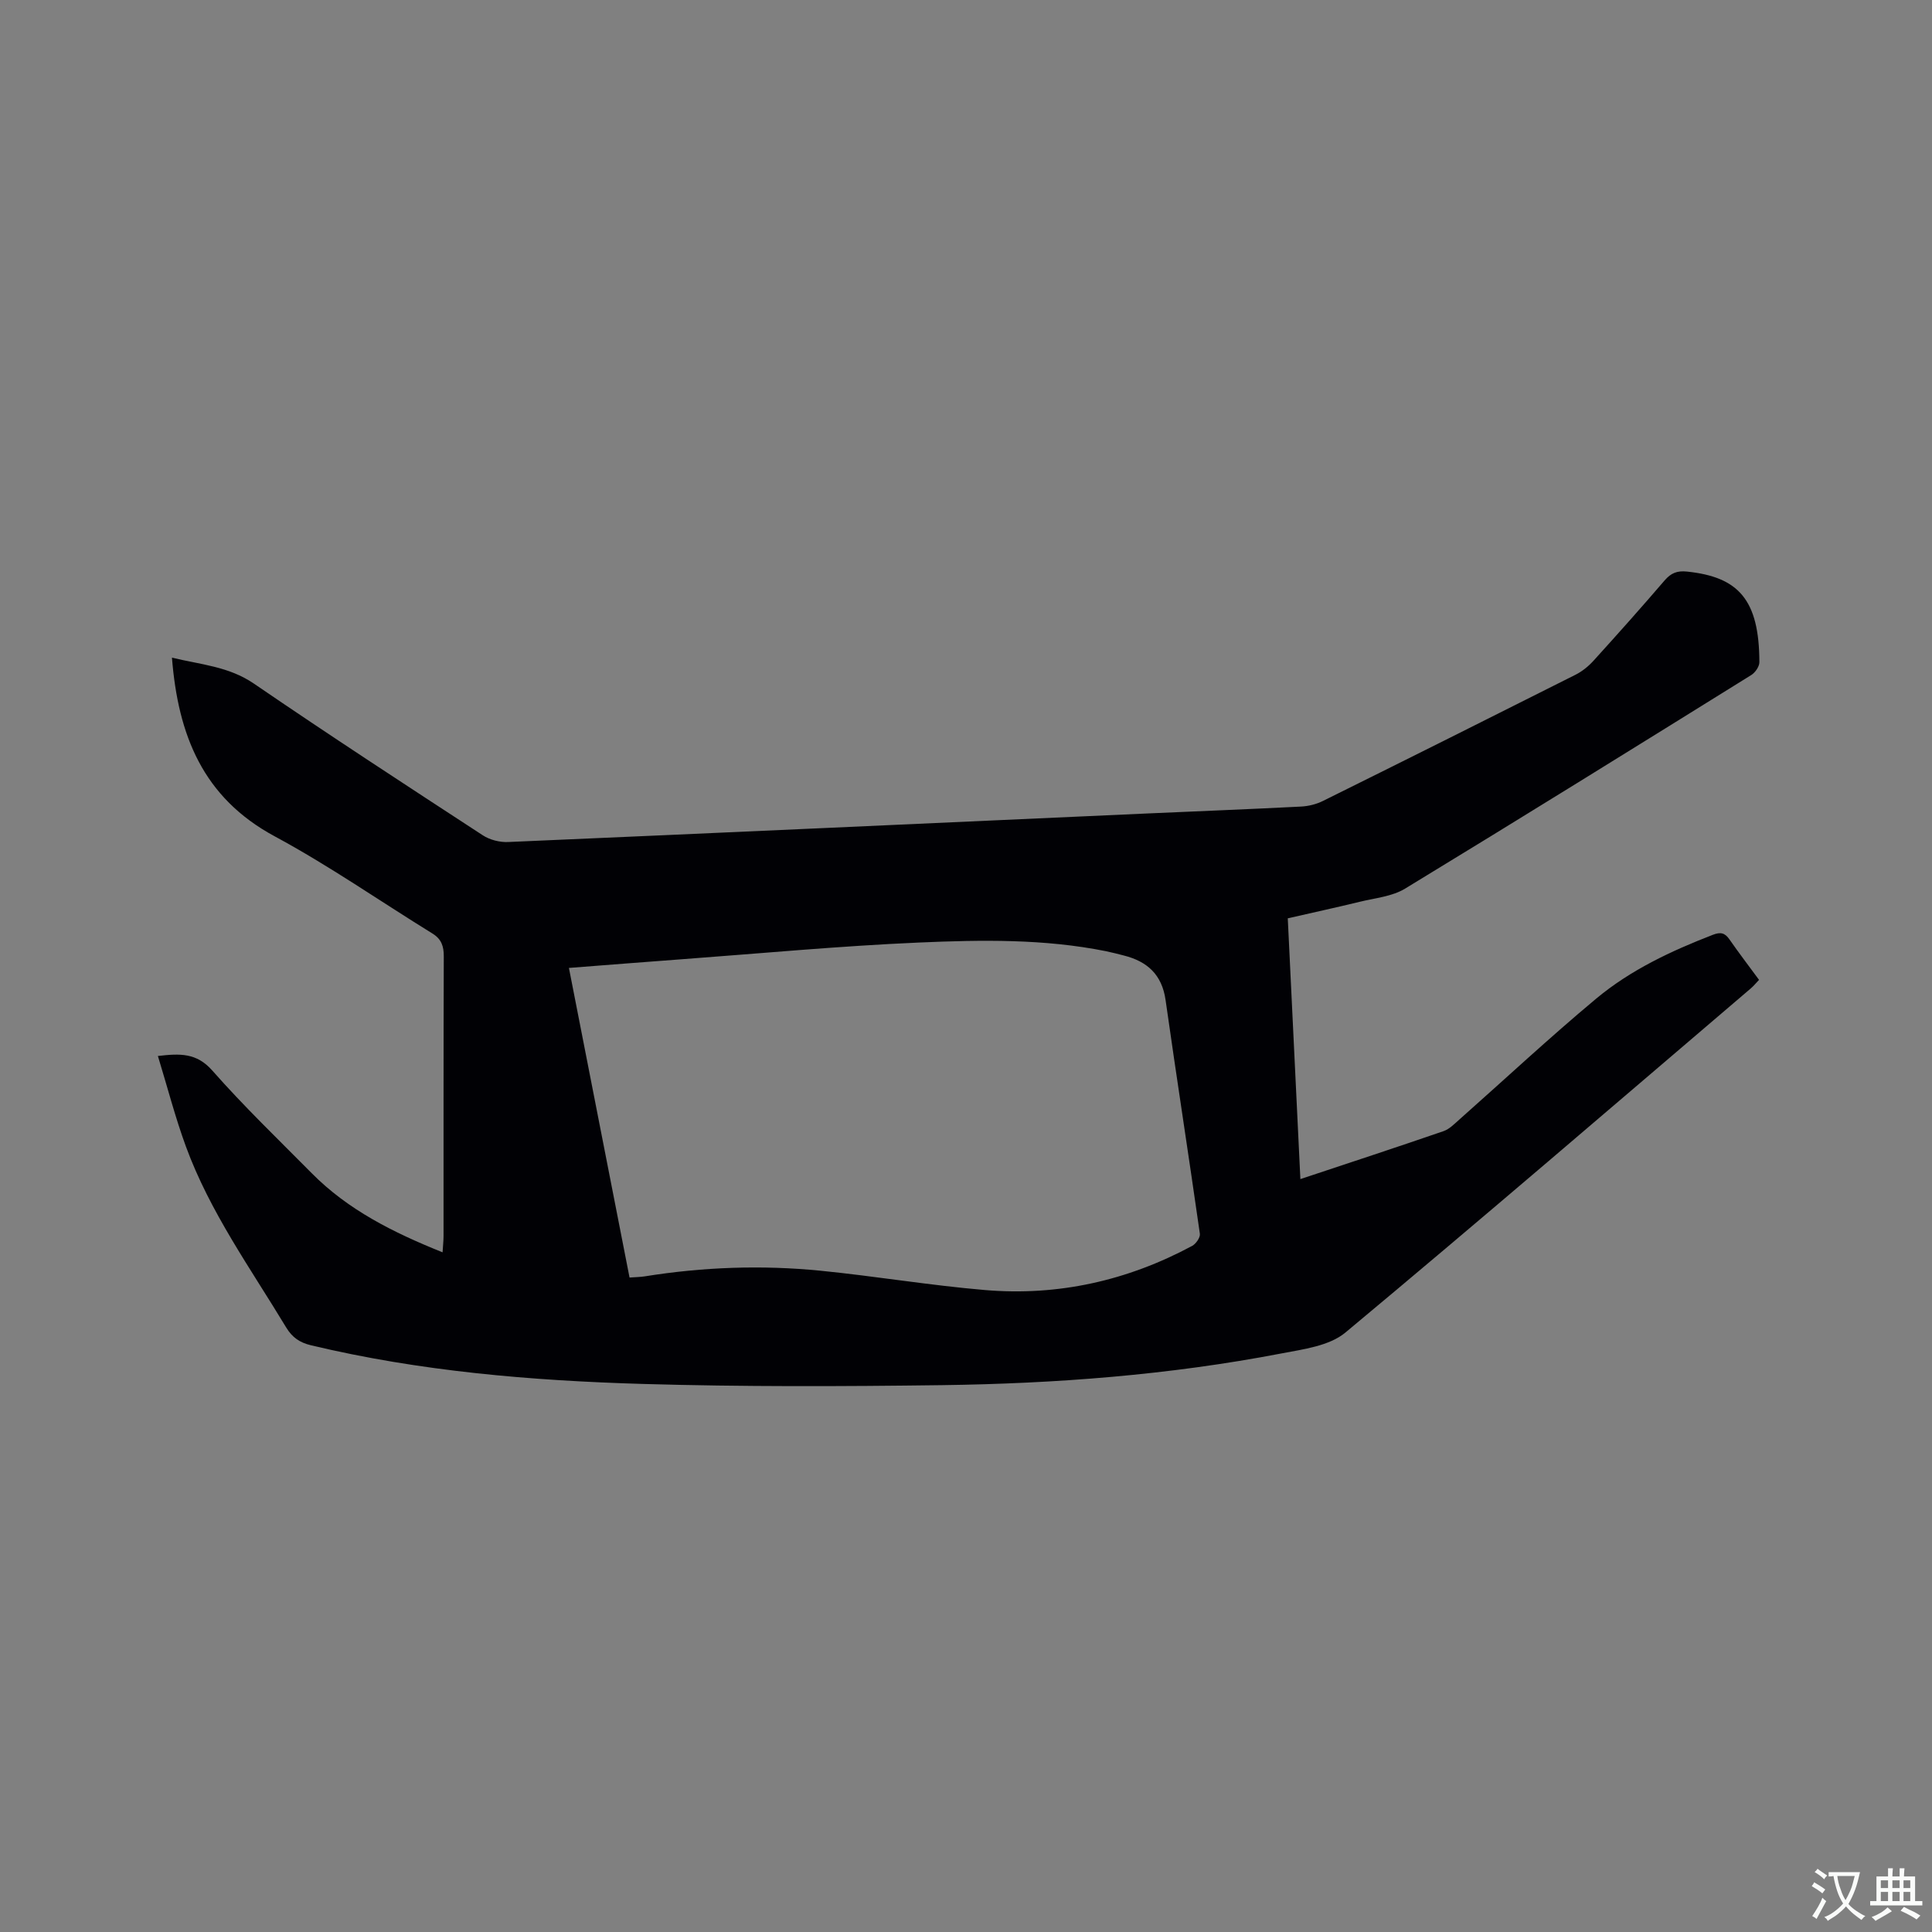 <svg enable-background="new 0 0 400 400" viewBox="0 0 400 400" xmlns="http://www.w3.org/2000/svg"><rect x="0" y="0" width="400" height="400" fill="#808080" stroke="none"/><path d="m269.23 244.12c10.2-3.39 19.94-6.59 29.64-9.93 1.22-.42 2.25-1.5 3.26-2.39 9.44-8.36 18.66-16.97 28.34-25.04 7.12-5.94 15.51-9.87 24.16-13.22 1.6-.62 2.49-.41 3.44.96 1.93 2.78 3.99 5.47 6.12 8.37-.61.64-1.12 1.27-1.73 1.79-27.91 23.81-55.72 47.75-83.91 71.23-3.34 2.78-8.73 3.46-13.32 4.34-23.17 4.45-46.63 6.23-70.17 6.55-20.66.27-41.34.35-61.99-.25-23.1-.68-46.12-2.61-68.71-8.01-2.33-.56-3.87-1.63-5.12-3.7-7.38-12.23-15.79-23.91-20.75-37.45-2.21-6.03-3.82-12.27-5.8-18.74 4.59-.53 8.01-.68 11.27 3.02 6.51 7.39 13.64 14.24 20.58 21.25 7.53 7.61 16.86 12.27 27.09 16.38.08-1.38.2-2.36.2-3.35.01-19.3-.02-38.6.05-57.91.01-2.11-.48-3.59-2.34-4.74-10.89-6.72-21.44-14.08-32.69-20.14-14.85-8.01-19.98-20.95-21.25-36.98 6 1.45 11.75 1.82 16.93 5.35 15.66 10.71 31.55 21.07 47.43 31.43 1.45.95 3.51 1.47 5.25 1.39 44.03-1.9 88.06-3.92 132.1-5.9 10.69-.48 21.38-.89 32.07-1.44 1.53-.08 3.15-.48 4.52-1.16 17.46-8.65 34.88-17.37 52.29-26.13 1.37-.69 2.66-1.73 3.7-2.87 4.99-5.5 9.93-11.04 14.76-16.67 1.32-1.53 2.6-2.04 4.64-1.82 10.61 1.11 14.94 5.76 14.97 18.76 0 .9-.86 2.15-1.68 2.66-23.85 14.82-47.7 29.64-71.69 44.23-2.69 1.63-6.21 1.94-9.39 2.72-4.83 1.18-9.7 2.23-14.88 3.42.85 17.9 1.72 35.76 2.61 53.99zm-138.89 20.38c1.26-.09 2.2-.1 3.12-.24 12.1-1.94 24.26-2.38 36.43-1.17 11.37 1.13 22.67 3.04 34.05 4 15.13 1.28 29.48-1.94 42.88-9.14.78-.42 1.71-1.74 1.6-2.51-2.3-16.14-4.81-32.25-7.1-48.39-.75-5.29-3.81-8.01-8.67-9.23-1.23-.31-2.46-.64-3.7-.89-12.79-2.57-25.76-2.35-38.65-1.79-16.39.71-32.75 2.25-49.12 3.46-7.7.57-15.39 1.18-23.39 1.8 4.2 21.48 8.36 42.72 12.55 64.1z" fill="#010105"/><g fill="#fafbfa"><path d="m377.9 391.2c-.2.3-.4.5-.6.8-.7-.6-1.4-1-2.2-1.5.2-.3.4-.5.5-.8.6.4 1.4.8 2.3 1.5zm-1.8 6.1c-.2-.2-.5-.4-.9-.6.4-.6.8-1.2 1.2-1.9s.7-1.3.9-1.9c.3.3.5.5.8.7-.7 1.3-1.4 2.6-2 3.7zm2.2-9c-.3.3-.5.5-.6.8-.6-.6-1.3-1.1-2-1.5.3-.3.5-.5.6-.7.6.5 1.3.9 2 1.4zm.3.2v-.9h2 4.5c-.3 1.3-.6 2.5-1 3.6s-.9 2.1-1.4 3c.4.5 1 1 1.6 1.4s1.2.8 1.9 1.1c-.3.2-.5.4-.8.8-.4-.3-1-.7-1.6-1.2s-1.2-1.1-1.6-1.6c-.5.6-1.1 1.1-1.7 1.6s-1.4.9-2.1 1.4c-.1-.3-.3-.5-.7-.8.6-.2 1.2-.5 1.9-1s1.4-1.1 2-1.8c-.5-.8-.9-1.6-1.2-2.5s-.6-2-.8-3.2c-.4.1-.7.1-1 .1zm2.5 2.7c.3 1 .7 1.7 1 2.2.3-.5.6-1.1 1-2s.6-1.9.9-3h-3.2-.4c.1.9.3 1.8.7 2.8z"/><path d="m396.5 388.5v1.5 3.6h1.5v.9c-.4 0-1 0-1.7 0h-7.9c-.5 0-.9 0-1.2 0v-.9h1.3v-3.5c0-.7 0-1.2 0-1.6h2.4c0-.8 0-1.4 0-1.7h1c0 .3-.1.8-.1 1.7h1.5c0-.8 0-1.4 0-1.7h1c0 .3-.1.9-.1 1.7zm-8.2 9.2c-.2-.3-.5-.5-.8-.8.8-.3 1.4-.6 1.9-.9s1-.7 1.4-1.1c.3.3.6.5.9.8-1.6 1-2.8 1.6-3.4 2zm2.6-6.8v-1.6h-1.5v1.6zm0 2.7v-1.9h-1.5v1.9zm2.4-2.7v-1.6h-1.5v1.6zm0 2.7v-1.9h-1.5v1.9zm.2 2 .7-.8c.4.2.9.5 1.6.8s1.3.7 1.8 1c-.3.3-.5.5-.8.8-.4-.3-1.5-1-3.3-1.8zm2-4.7v-1.6h-1.4v1.6zm0 2.7v-1.9h-1.4v1.9z"/></g></svg>